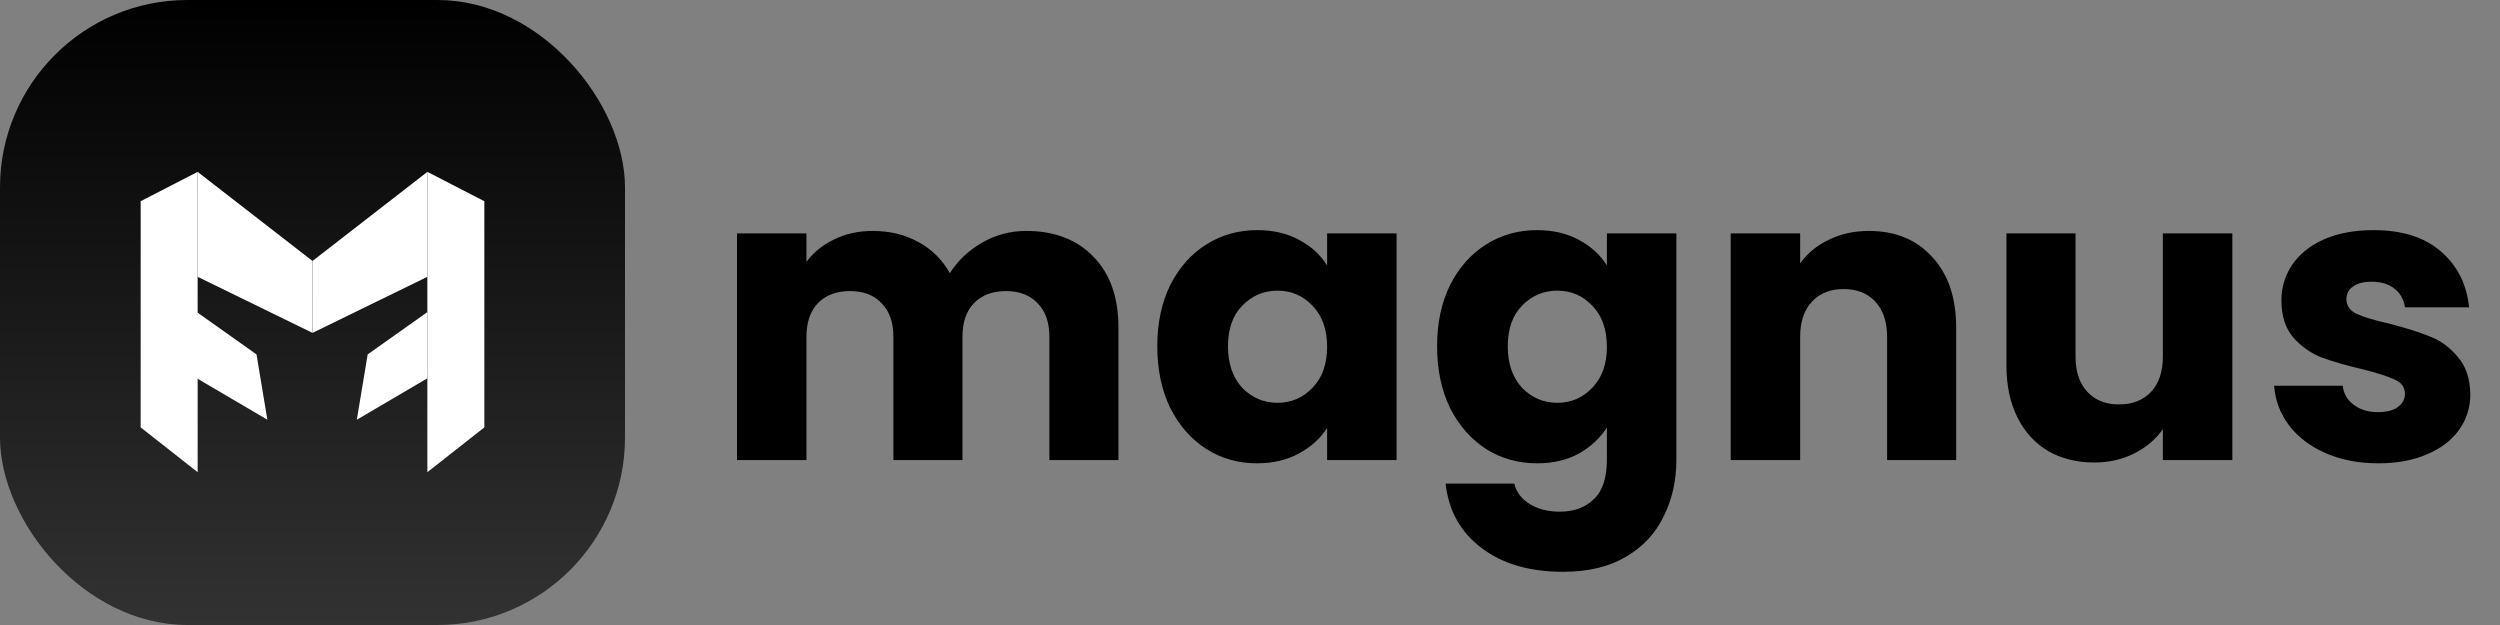 <svg width="144" height="36" viewBox="0 0 144 36" fill="none" xmlns="http://www.w3.org/2000/svg">
<rect x="0" y="0" width="144" height="36" fill="#808080" stroke="none"/>
<rect width="36" height="36" rx="10.8" fill="url(#paint0_linear_3989_25055)"/>
<path d="M8.102 11.59L11.384 9.899V27.198L8.102 24.617V11.59Z" fill="white"/>
<path d="M27.898 11.59L24.616 9.899V27.198L27.898 24.617V11.59Z" fill="white"/>
<path d="M11.383 9.899L18 15.032V19.174L11.383 15.944V9.899Z" fill="white"/>
<path d="M24.617 9.899L18 15.032V19.174L24.617 15.944V9.899Z" fill="white"/>
<path d="M11.336 17.976L14.775 20.414L15.4 24.176L11.336 21.789V17.976Z" fill="white"/>
<path d="M24.617 17.976L21.178 20.414L20.553 24.176L24.617 21.789V17.976Z" fill="white"/>
<path d="M59.112 13.302C60.734 13.302 62.021 13.794 62.973 14.777C63.94 15.759 64.423 17.124 64.423 18.872V26.5H60.445V19.41C60.445 18.567 60.219 17.92 59.767 17.468C59.33 17 58.722 16.766 57.942 16.766C57.162 16.766 56.545 17 56.093 17.468C55.656 17.92 55.438 18.567 55.438 19.41V26.5H51.46V19.41C51.46 18.567 51.234 17.92 50.781 17.468C50.344 17 49.736 16.766 48.956 16.766C48.176 16.766 47.56 17 47.107 17.468C46.671 17.92 46.452 18.567 46.452 19.41V26.5H42.451V13.443H46.452V15.081C46.858 14.535 47.388 14.106 48.043 13.794C48.699 13.466 49.44 13.302 50.266 13.302C51.249 13.302 52.123 13.513 52.887 13.934C53.667 14.355 54.276 14.956 54.712 15.736C55.165 15.018 55.781 14.433 56.561 13.981C57.341 13.529 58.191 13.302 59.112 13.302ZM66.66 19.948C66.66 18.606 66.91 17.429 67.409 16.415C67.924 15.401 68.618 14.621 69.492 14.075C70.365 13.529 71.34 13.256 72.417 13.256C73.337 13.256 74.141 13.443 74.827 13.817C75.529 14.192 76.067 14.683 76.442 15.291V13.443H80.443V26.5H76.442V24.651C76.052 25.26 75.505 25.751 74.803 26.126C74.117 26.5 73.314 26.687 72.393 26.687C71.332 26.687 70.365 26.414 69.492 25.868C68.618 25.307 67.924 24.519 67.409 23.505C66.91 22.475 66.66 21.29 66.66 19.948ZM76.442 19.971C76.442 18.973 76.161 18.185 75.599 17.608C75.053 17.031 74.382 16.742 73.587 16.742C72.791 16.742 72.112 17.031 71.551 17.608C71.005 18.17 70.732 18.95 70.732 19.948C70.732 20.946 71.005 21.742 71.551 22.335C72.112 22.912 72.791 23.201 73.587 23.201C74.382 23.201 75.053 22.912 75.599 22.335C76.161 21.758 76.442 20.97 76.442 19.971ZM88.532 13.256C89.453 13.256 90.256 13.443 90.943 13.817C91.645 14.192 92.183 14.683 92.557 15.291V13.443H96.559V26.477C96.559 27.678 96.317 28.762 95.833 29.729C95.365 30.712 94.64 31.492 93.657 32.069C92.69 32.646 91.481 32.935 90.03 32.935C88.096 32.935 86.528 32.475 85.327 31.554C84.126 30.65 83.439 29.417 83.267 27.857H87.222C87.347 28.356 87.643 28.746 88.111 29.027C88.579 29.324 89.156 29.472 89.843 29.472C90.67 29.472 91.325 29.23 91.808 28.746C92.308 28.278 92.557 27.522 92.557 26.477V24.628C92.167 25.236 91.629 25.736 90.943 26.126C90.256 26.5 89.453 26.687 88.532 26.687C87.456 26.687 86.481 26.414 85.608 25.868C84.734 25.307 84.04 24.519 83.525 23.505C83.026 22.475 82.776 21.29 82.776 19.948C82.776 18.606 83.026 17.429 83.525 16.415C84.04 15.401 84.734 14.621 85.608 14.075C86.481 13.529 87.456 13.256 88.532 13.256ZM92.557 19.971C92.557 18.973 92.276 18.185 91.715 17.608C91.169 17.031 90.498 16.742 89.703 16.742C88.907 16.742 88.228 17.031 87.667 17.608C87.121 18.17 86.848 18.95 86.848 19.948C86.848 20.946 87.121 21.742 87.667 22.335C88.228 22.912 88.907 23.201 89.703 23.201C90.498 23.201 91.169 22.912 91.715 22.335C92.276 21.758 92.557 20.97 92.557 19.971ZM107.644 13.302C109.172 13.302 110.389 13.802 111.294 14.8C112.214 15.783 112.675 17.14 112.675 18.872V26.5H108.697V19.41C108.697 18.536 108.47 17.858 108.018 17.374C107.566 16.89 106.957 16.649 106.193 16.649C105.428 16.649 104.82 16.89 104.368 17.374C103.915 17.858 103.689 18.536 103.689 19.41V26.5H99.688V13.443H103.689V15.174C104.095 14.597 104.641 14.145 105.327 13.817C106.013 13.474 106.786 13.302 107.644 13.302ZM128.583 13.443V26.5H124.581V24.722C124.176 25.299 123.622 25.767 122.92 26.126C122.233 26.469 121.469 26.64 120.627 26.64C119.628 26.64 118.747 26.422 117.982 25.985C117.218 25.533 116.625 24.885 116.204 24.043C115.783 23.201 115.572 22.21 115.572 21.071V13.443H119.55V20.533C119.55 21.407 119.776 22.085 120.229 22.569C120.681 23.052 121.29 23.294 122.054 23.294C122.834 23.294 123.45 23.052 123.903 22.569C124.355 22.085 124.581 21.407 124.581 20.533V13.443H128.583ZM137.003 26.687C135.864 26.687 134.85 26.492 133.961 26.102C133.071 25.712 132.369 25.182 131.855 24.511C131.34 23.825 131.051 23.06 130.989 22.218H134.943C134.99 22.67 135.201 23.037 135.575 23.318C135.95 23.598 136.41 23.739 136.956 23.739C137.455 23.739 137.837 23.645 138.102 23.458C138.383 23.255 138.524 22.998 138.524 22.686C138.524 22.311 138.329 22.038 137.939 21.867C137.549 21.68 136.917 21.477 136.043 21.258C135.107 21.04 134.327 20.814 133.703 20.58C133.079 20.33 132.541 19.948 132.089 19.433C131.636 18.903 131.41 18.193 131.41 17.304C131.41 16.555 131.613 15.876 132.018 15.268C132.44 14.644 133.048 14.153 133.844 13.794C134.655 13.435 135.614 13.256 136.722 13.256C138.36 13.256 139.647 13.661 140.583 14.472C141.534 15.284 142.08 16.36 142.221 17.702H138.524C138.461 17.249 138.258 16.89 137.915 16.625C137.588 16.36 137.151 16.227 136.605 16.227C136.137 16.227 135.778 16.321 135.528 16.508C135.279 16.68 135.154 16.922 135.154 17.234C135.154 17.608 135.349 17.889 135.739 18.076C136.145 18.263 136.769 18.45 137.611 18.638C138.578 18.887 139.366 19.137 139.974 19.386C140.583 19.62 141.113 20.01 141.566 20.556C142.034 21.087 142.275 21.804 142.291 22.709C142.291 23.474 142.073 24.16 141.636 24.768C141.215 25.361 140.598 25.829 139.787 26.172C138.992 26.516 138.063 26.687 137.003 26.687Z" fill="black"/>
<defs>
<linearGradient id="paint0_linear_3989_25055" x1="18" y1="0" x2="18" y2="36" gradientUnits="userSpaceOnUse">
<stop/>
<stop offset="1" stop-color="#323232"/>
</linearGradient>
</defs>
</svg>
